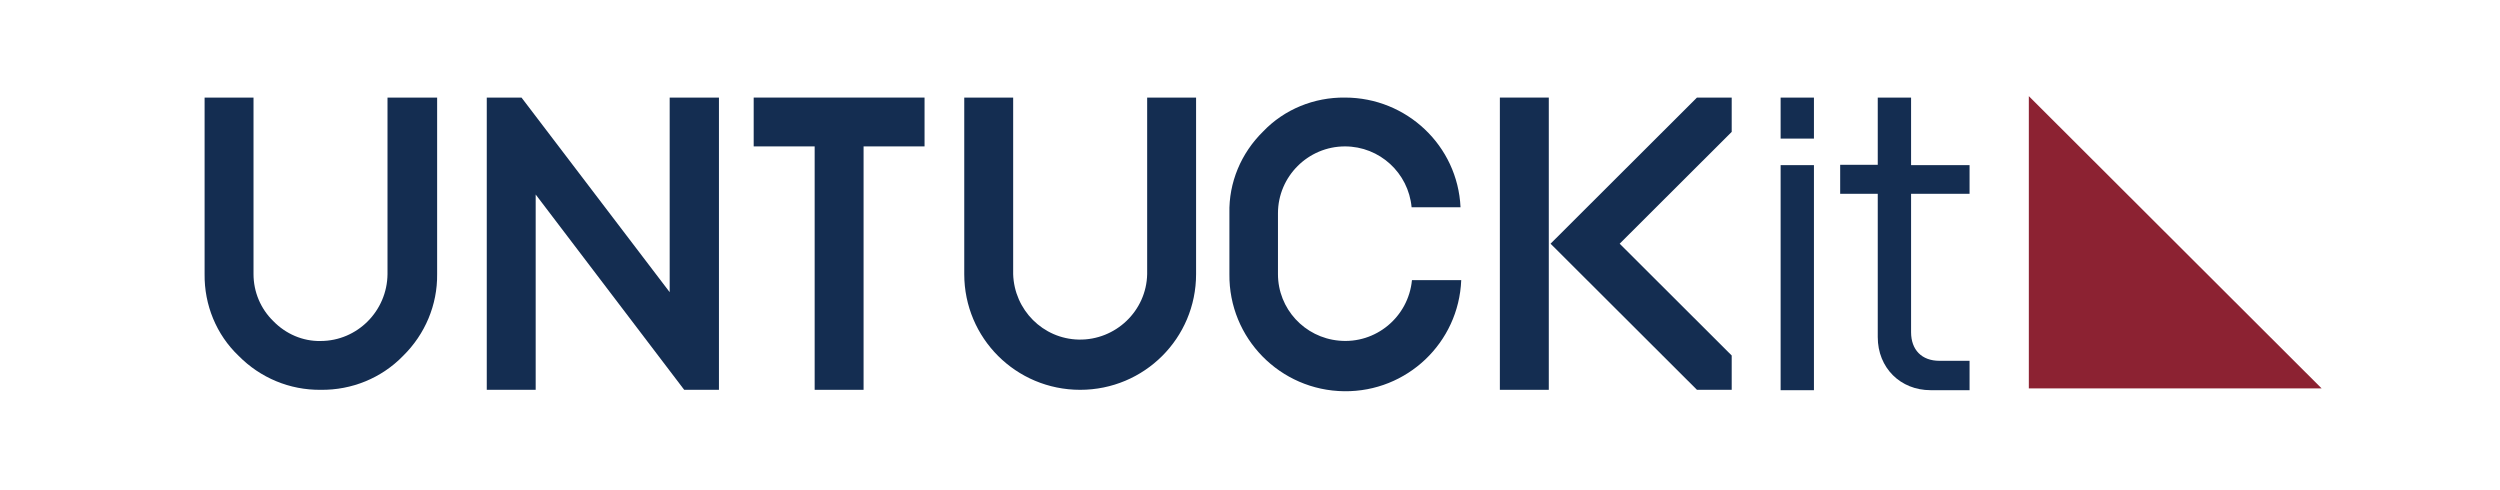 <svg xmlns="http://www.w3.org/2000/svg" width="286" height="56" viewBox="0 0 286 56">
  <g fill="none" transform="translate(23 11)">
    <path fill="#142D51" d="M26.927,0.162 L21.331,0.162 L21.331,20.36 C21.29,24.569 17.884,28.01 13.666,28.01 C11.639,28.05 9.692,27.2 8.273,25.743 C6.813,24.326 6.002,22.383 6.002,20.36 L6.002,0.162 L0.406,0.162 L0.406,20.36 C0.365,23.881 1.744,27.281 4.299,29.71 C6.772,32.219 10.138,33.636 13.707,33.595 C17.235,33.636 20.641,32.26 23.115,29.71 C25.629,27.24 27.049,23.881 27.008,20.36 L27.008,0.162 L26.927,0.162 Z"/>
    <polygon fill="#142D51" points="59.248 33.595 59.248 .162 53.611 .162 53.611 22.424 36.66 .162 32.686 .162 32.686 33.595 38.282 33.595 38.282 11.252 55.273 33.595"/>
    <polygon fill="#142D51" points="82.768 .162 63.222 .162 63.222 5.748 70.197 5.748 70.197 33.595 75.793 33.595 75.793 5.748 82.768 5.748"/>
    <path fill="#142D51" d="M113.832.162L108.235.162 108.235 20.36C108.154 24.569 104.626 27.929 100.409 27.848 96.313 27.767 93.028 24.448 92.906 20.36L92.906.162 87.31.162 87.31 20.36C87.31 27.686 93.231 33.595 100.571 33.595 107.911 33.595 113.832 27.686 113.832 20.36L113.832.162 113.832.162zM130.864.162C127.336.121 123.929 1.498 121.496 4.048 118.982 6.517 117.562 9.876 117.644 13.398L117.644 20.36C117.562 27.686 123.443 33.676 130.783 33.757 137.961 33.838 143.881 28.212 144.165 21.048L138.528 21.048C138.123 25.257 134.392 28.374 130.174 27.969 126.241 27.605 123.199 24.326 123.199 20.36L123.199 13.398C123.199 9.188 126.646 5.748 130.864 5.748 134.838 5.748 138.123 8.783 138.488 12.71L144.084 12.71C143.76 5.667 137.92.162 130.864.162"/>
    <polygon fill="#142D51" points="148.585 .162 154.182 .162 154.182 33.595 148.585 33.595"/>
    <polygon fill="#142D51" points="175.107 33.595 175.107 29.669 162.292 16.879 175.107 4.088 175.107 .162 171.133 .162 154.384 16.879 171.133 33.595"/>
    <path fill="#142D51" d="M180.703.162L184.515.162 184.515 4.857 180.703 4.857 180.703.162zM180.703 7.893L184.515 7.893 184.515 33.636 180.703 33.636 180.703 7.893zM187.516 7.852L191.815 7.852 191.815.162 195.627.162 195.627 7.893 202.318 7.893 202.318 11.171 195.627 11.171 195.627 26.998C195.627 29.021 196.843 30.276 198.871 30.276L202.318 30.276 202.318 33.636 197.857 33.636C194.41 33.636 191.815 31.086 191.815 27.564L191.815 11.171 187.516 11.171 187.516 7.852z"/>
    <polygon fill="#8C2232" points="242.594 33.433 209.098 33.433 209.098 0"/>
  </g>
</svg>
